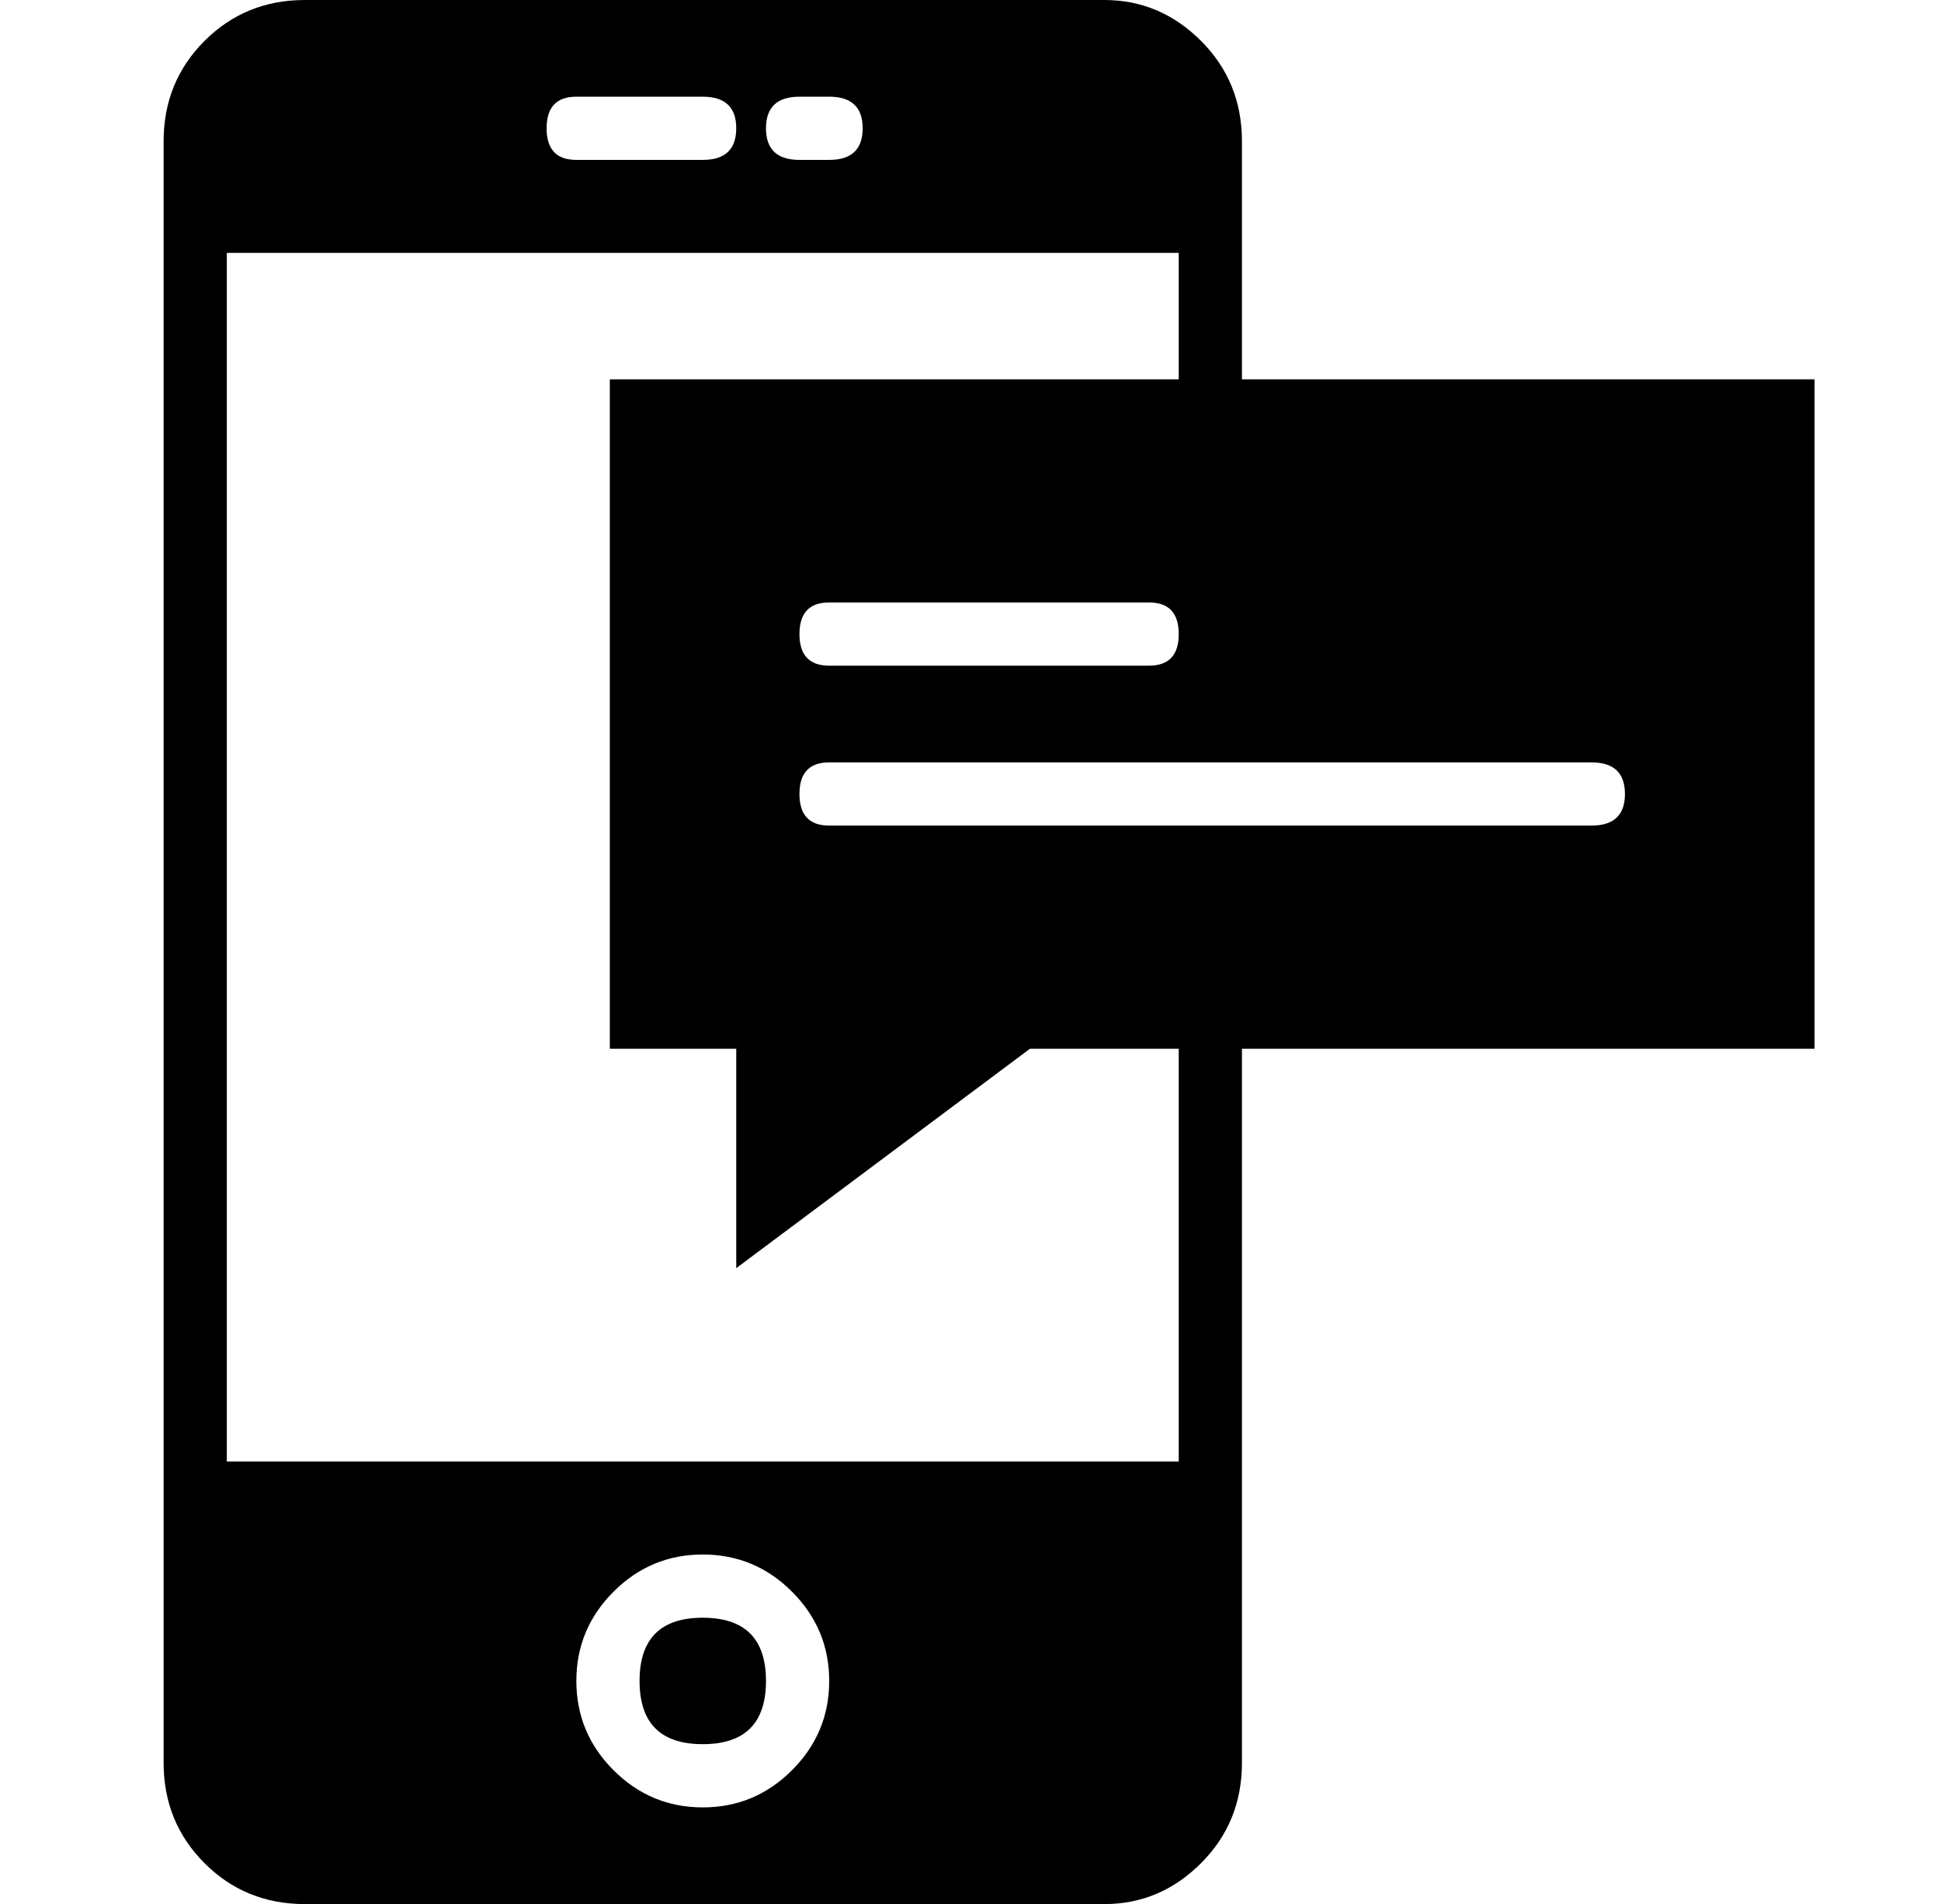 <?xml version="1.0" standalone="no"?>
<!DOCTYPE svg PUBLIC "-//W3C//DTD SVG 1.1//EN" "http://www.w3.org/Graphics/SVG/1.1/DTD/svg11.dtd" >
<svg xmlns="http://www.w3.org/2000/svg" xmlns:xlink="http://www.w3.org/1999/xlink" version="1.1" viewBox="-10 0 522 512">
  <g transform="matrix(1 0 0 -1 0 448)">
   <path fill="currentColor"
d="M162 -4q0 17 17 17t17 -17t-17 -17t-17 17zM324 346h154v-180h-154v-192q0 -16 -11 -27t-26 -11h-215q-16 0 -27 11t-11 27v436q0 16 11 27t27 11h215q15 0 26 -11t11 -27v-64zM205 422q-9 0 -9 -8.5t9 -8.5h8q9 0 9 8.5t-9 8.5h-8zM145 422q-8 0 -8 -8.5t8 -8.5h34
q9 0 9 8.5t-9 8.5h-34zM179 -38q14 0 24 10t10 24t-10 24t-24 10t-24 -10t-10 -24t10 -24t24 -10zM307 55v111h-40l-79 -59v59h-34v180h153v34h-256v-325h256zM307 277.5q0 8.5 -8 8.5h-86q-8 0 -8 -8.5t8 -8.5h86q8 0 8 8.5zM418 226q9 0 9 8.5t-9 8.5h-205q-8 0 -8 -8.5
t8 -8.5h205z" />
  </g>

</svg>
